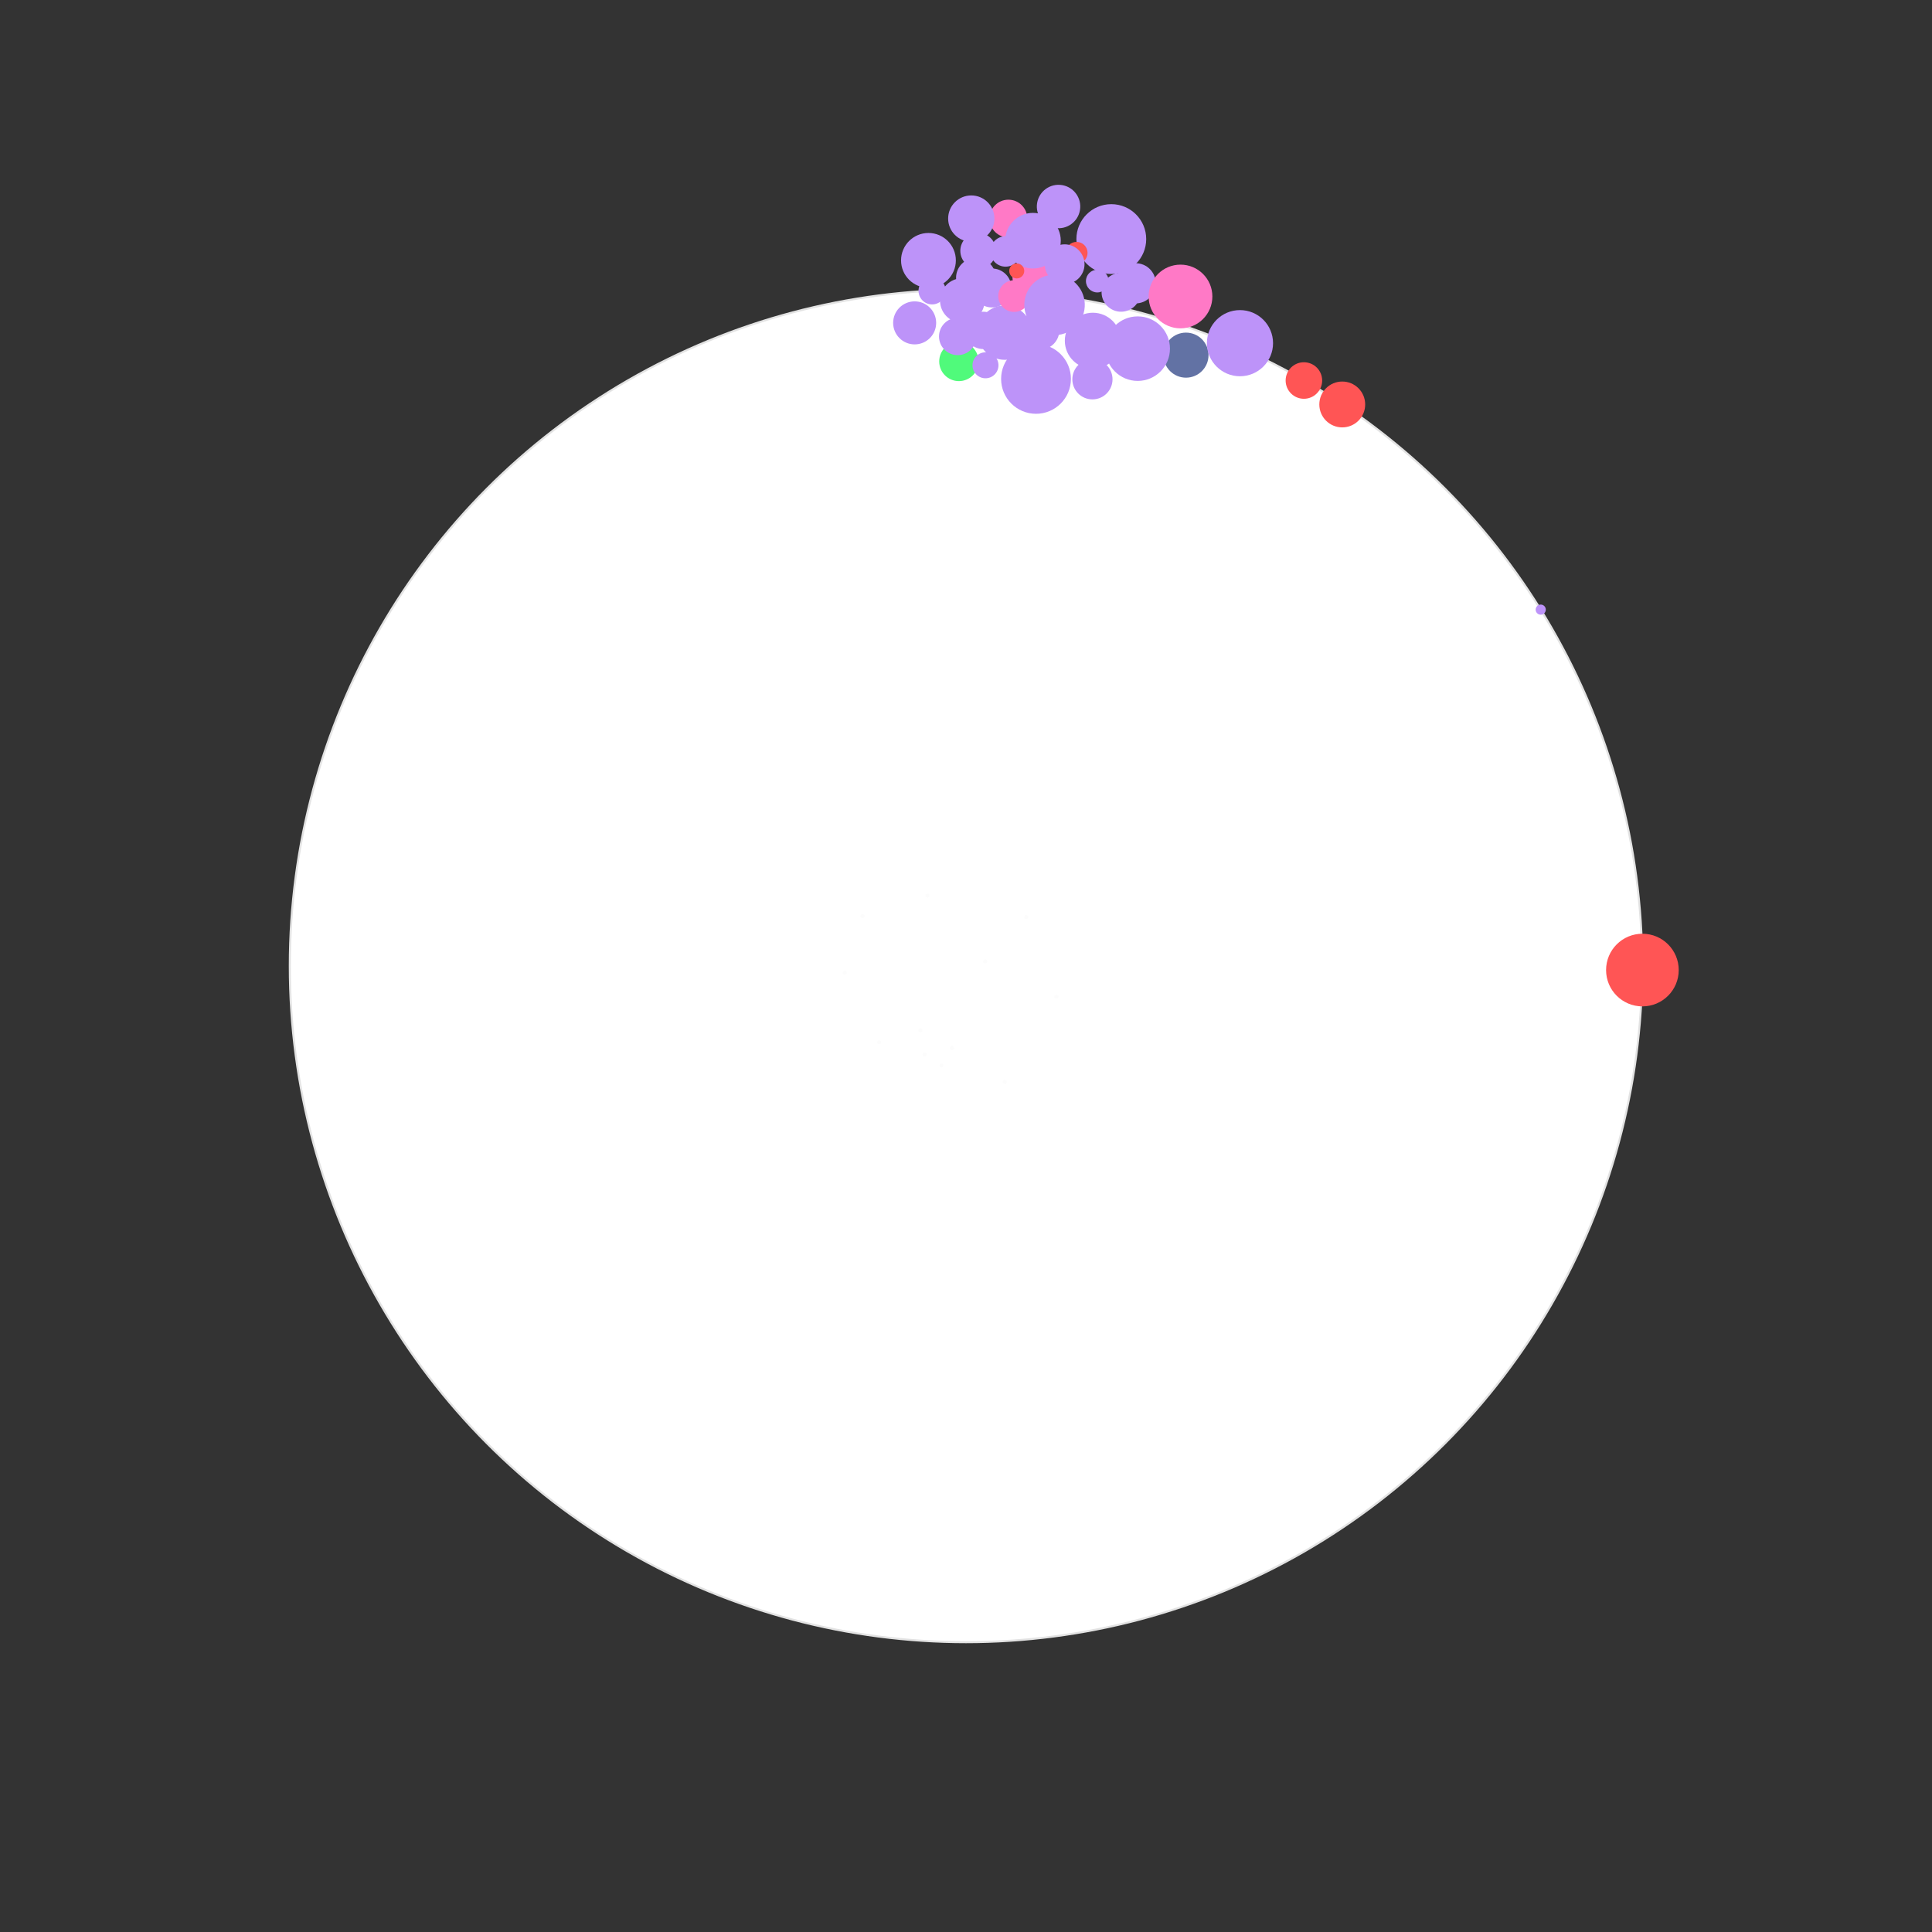 <?xml version="1.0" encoding="utf-8"?>
<!-- Generator: Adobe Illustrator 25.1.0, SVG Export Plug-In . SVG Version: 6.00 Build 0)  -->
<svg version="1.1" id="viz" xmlns="http://www.w3.org/2000/svg" xmlns:xlink="http://www.w3.org/1999/xlink" x="0px" y="0px"
	 viewBox="0 0 952 952" style="enable-background:new 0 0 952 952;" xml:space="preserve">
<rect x="0" y="0" width="952" height="952" fill="#333333" stroke="none"/>
<style type="text/css">
	.st0{fill:#FFFFFF;stroke:#E3E3E3;}
	.st1{fill:#FF5555;}
	.st2{fill:#BD93F9;}
	.st3{fill:#6272A4;}
	.st4{fill:#E3E3E3;fill-opacity:0.1;}
	.st5{fill:#FF79C6;}
	.st6{fill:#50FA7B;}
	.st7{fill:#FFB86C;}
</style>
<g>
	<circle class="st0" cx="476" cy="476" r="333.2"/>
	<rect x="476.5" y="475.6" class="st1" width="0" height="0"/>
	<circle class="st2" cx="480.9" cy="136.9" r="9.8"/>
	<rect x="474.2" y="465.4" class="st3" width="0" height="0"/>
	<rect x="484.4" y="484.3" class="st2" width="0" height="0"/>
	<rect x="467.5" y="470.8" class="st3" width="0" height="0"/>
	<circle class="st4" cx="485.4" cy="473.7" r="1"/>
	<rect x="474.8" y="484.8" class="st5" width="0" height="0"/>
	<rect x="463" y="461.2" class="st6" width="0" height="0"/>
	<rect x="495.2" y="476.8" class="st1" width="0" height="0"/>
	<rect x="463.4" y="479.4" class="st7" width="0" height="0"/>
	<circle class="st2" cx="538.3" cy="186.9" r="9.9"/>
	<rect x="482.8" y="494.1" class="st1" width="0" height="0"/>
	<rect x="457.4" y="471.6" class="st5" width="0" height="0"/>
	<circle class="st1" cx="642.5" cy="187.5" r="9"/>
	<rect x="466.8" y="488.5" class="st1" width="0" height="0"/>
	<rect x="471" y="455.3" class="st5" width="0" height="0"/>
	<rect x="494.2" y="486.5" class="st2" width="0" height="0"/>
	<circle class="st2" cx="484.5" cy="162.8" r="9.2"/>
	<rect x="490.4" y="466" class="st5" width="0" height="0"/>
	<rect x="473" y="496.1" class="st3" width="0" height="0"/>
	<rect x="460.7" y="451.5" class="st5" width="0" height="0"/>
	<rect x="503.6" y="483" class="st1" width="0" height="0"/>
	<rect x="458.8" y="492.2" class="st6" width="0" height="0"/>
	<rect x="481.2" y="460.4" class="st2" width="0" height="0"/>
	<rect x="492.6" y="495.6" class="st3" width="0" height="0"/>
	<rect x="448.6" y="474.9" class="st6" width="0" height="0"/>
	<rect x="499.7" y="468" class="st1" width="0" height="0"/>
	<circle class="st2" cx="459.3" cy="143.3" r="6.7"/>
	<rect x="467" y="442.6" class="st3" width="0" height="0"/>
	<rect x="502.3" y="494.8" class="st3" width="0" height="0"/>
	<rect x="454.1" y="484.1" class="st1" width="0" height="0"/>
	<rect x="489.5" y="456" class="st3" width="0" height="0"/>
	<circle class="st5" cx="508.4" cy="136.5" r="9.5"/>
	<rect x="453.8" y="462.8" class="st3" width="0" height="0"/>
	<rect x="507.5" y="473.5" class="st5" width="0" height="0"/>
	<rect x="462.7" y="500.5" class="st3" width="0" height="0"/>
	<rect x="475.3" y="447.1" class="st3" width="0" height="0"/>
	<circle class="st6" cx="472.5" cy="178.1" r="9.7"/>
	<rect x="442.5" y="482.2" class="st1" width="0" height="0"/>
	<rect x="499.1" y="458.6" class="st6" width="0" height="0"/>
	<rect x="470.7" y="506" class="st3" width="0" height="0"/>
	<rect x="451" y="452.1" class="st3" width="0" height="0"/>
	<circle class="st5" cx="496.9" cy="107.7" r="9.3"/>
	<rect x="446.1" y="491.2" class="st3" width="0" height="0"/>
	<circle class="st2" cx="512.4" cy="162.7" r="9.6"/>
	<rect x="490.8" y="504.9" class="st5" width="0" height="0"/>
	<circle class="st2" cx="478.6" cy="107.7" r="11.4"/>
	<circle class="st2" cx="547.6" cy="117.8" r="17.2"/>
	<rect x="461.4" y="511.4" class="st3" width="0" height="0"/>
	<circle class="st2" cx="559.6" cy="139.6" r="9.9"/>
	<rect x="509.6" y="504.2" class="st3" width="0" height="0"/>
	<rect x="435.2" y="488.2" class="st5" width="0" height="0"/>
	<rect x="496.7" y="448.1" class="st5" width="0" height="0"/>
	<rect x="481.1" y="504.5" class="st6" width="0" height="0"/>
	<rect x="445.1" y="459.5" class="st3" width="0" height="0"/>
	<rect x="513.4" y="483.3" class="st5" width="0" height="0"/>
	<rect x="451.1" y="499.2" class="st3" width="0" height="0"/>
	<rect x="483.6" y="448.8" class="st3" width="0" height="0"/>
	<rect x="500.7" y="505.5" class="st2" width="0" height="0"/>
	<rect x="435.3" y="476" class="st3" width="0" height="0"/>
	<rect x="509.6" y="463.1" class="st3" width="0" height="0"/>
	<circle class="st4" cx="469.1" cy="516.4" r="1"/>
	<circle class="st4" cx="457" cy="441.3" r="1"/>
	<rect x="510.7" y="493" class="st7" width="0" height="0"/>
	<rect x="438.9" y="499" class="st2" width="0" height="0"/>
	<circle class="st2" cx="450.7" cy="159.1" r="10.6"/>
	<rect x="488.5" y="514.1" class="st3" width="0" height="0"/>
	<rect x="442.1" y="468.4" class="st3" width="0" height="0"/>
	<rect x="517" y="474.2" class="st1" width="0" height="0"/>
	<circle class="st2" cx="552.4" cy="144" r="9.6"/>
	<rect x="475.8" y="437.3" class="st3" width="0" height="0"/>
	<circle class="st2" cx="759.2" cy="300.4" r="2.5"/>
	<circle class="st2" cx="485.6" cy="180" r="6.4"/>
	<circle class="st4" cx="505.7" cy="451.9" r="1"/>
	<rect x="478.3" y="514.5" class="st5" width="0" height="0"/>
	<rect x="445.4" y="445.5" class="st5" width="0" height="0"/>
	<circle class="st4" cx="520.5" cy="491.1" r="1"/>
	<rect x="442.2" y="507.3" class="st3" width="0" height="0"/>
	<rect x="490.6" y="441.2" class="st3" width="0" height="0"/>
	<rect x="498.9" y="515.4" class="st6" width="0" height="0"/>
	<rect x="430.2" y="465.9" class="st5" width="0" height="0"/>
	<rect x="516.3" y="456.3" class="st5" width="0" height="0"/>
	<circle class="st4" cx="455.6" cy="519.6" r="1"/>
	<rect x="467.5" y="431.8" class="st2" width="0" height="0"/>
	<circle class="st2" cx="540.7" cy="138.5" r="5.6"/>
	<rect x="428.6" y="493.8" class="st1" width="0" height="0"/>
	<rect x="508.1" y="441.5" class="st1" width="0" height="0"/>
	<rect x="481.6" y="523.8" class="st1" width="0" height="0"/>
	<rect x="437.5" y="450.1" class="st1" width="0" height="0"/>
	<rect x="523.7" y="481.2" class="st2" width="0" height="0"/>
	<circle class="st4" cx="453.5" cy="507.7" r="1"/>
	<circle class="st1" cx="809.3" cy="478" r="17.9"/>
	
		<ellipse transform="matrix(0.16 -0.987 0.987 0.16 337.754 600.41)" class="st2" cx="521.7" cy="101.7" rx="10.7" ry="10.7"/>
	<rect x="426.3" y="483.2" class="st5" width="0" height="0"/>
	<rect x="515" y="447" class="st1" width="0" height="0"/>
	<circle class="st4" cx="463.9" cy="525" r="1"/>
	<rect x="447.7" y="437" class="st1" width="0" height="0"/>
	<rect x="518.1" y="501.1" class="st1" width="0" height="0"/>
	<rect x="430.7" y="504.4" class="st3" width="0" height="0"/>
	<rect x="501.1" y="437.2" class="st2" width="0" height="0"/>
	<rect x="491.1" y="523.7" class="st1" width="0" height="0"/>
	<rect x="434.8" y="458.4" class="st1" width="0" height="0"/>
	<rect x="520.2" y="466" class="st1" width="0" height="0"/>
	<circle class="st2" cx="495.1" cy="163.9" r="13.4"/>
	<rect x="468" y="421.8" class="st1" width="0" height="0"/>
	<rect x="518.1" y="511.8" class="st3" width="0" height="0"/>
	<rect x="418.3" y="489.4" class="st3" width="0" height="0"/>
	<rect x="517.3" y="437" class="st3" width="0" height="0"/>
	<rect x="473.4" y="526.6" class="st2" width="0" height="0"/>
	<circle class="st2" cx="509" cy="118.6" r="13.7"/>
	<circle class="st2" cx="488.8" cy="141.9" r="9.6"/>
	<circle class="st4" cx="433.2" cy="513.6" r="1"/>
	<rect x="484.2" y="435.3" class="st3" width="0" height="0"/>
	<rect x="508.7" y="515.2" class="st3" width="0" height="0"/>
	<rect x="425.6" y="473.8" class="st1" width="0" height="0"/>
	<rect x="526.2" y="455.3" class="st1" width="0" height="0"/>
	<rect x="455.5" y="531.2" class="st3" width="0" height="0"/>
	<rect x="458.2" y="431.2" class="st2" width="0" height="0"/>
	<rect x="527" y="503.5" class="st7" width="0" height="0"/>
	<rect x="421.1" y="500" class="st3" width="0" height="0"/>
	<rect x="507.8" y="429.5" class="st3" width="0" height="0"/>
	<circle class="st5" cx="499.7" cy="145.9" r="7.8"/>
	<circle class="st4" cx="425" cy="451.4" r="1"/>
	<rect x="531.1" y="474.1" class="st2" width="0" height="0"/>
	<rect x="446.9" y="515.1" class="st2" width="0" height="0"/>
	<rect x="476.6" y="425.9" class="st1" width="0" height="0"/>
	<rect x="518.3" y="521.7" class="st2" width="0" height="0"/>
	<circle class="st4" cx="416.3" cy="479.3" r="1"/>
	<rect x="524.8" y="445.5" class="st3" width="0" height="0"/>
	<rect x="465.6" y="534.9" class="st3" width="0" height="0"/>
	<rect x="437.8" y="436.8" class="st1" width="0" height="0"/>
	<rect x="529.8" y="493.9" class="st3" width="0" height="0"/>
	<rect x="422" y="510.7" class="st1" width="0" height="0"/>
	<rect x="494.6" y="430.7" class="st2" width="0" height="0"/>
	<rect x="500.9" y="525.4" class="st7" width="0" height="0"/>
	<rect x="421.6" y="459.9" class="st5" width="0" height="0"/>
	<rect x="529.6" y="465.1" class="st3" width="0" height="0"/>
	<rect x="447.1" y="526.1" class="st3" width="0" height="0"/>
	<rect x="457.3" y="421.1" class="st2" width="0" height="0"/>
	<rect x="528.1" y="513.5" class="st1" width="0" height="0"/>
	<circle class="st2" cx="495.5" cy="123.9" r="7.5"/>
	<circle class="st1" cx="530.5" cy="124.6" r="5.4"/>
	<rect x="485.1" y="533.8" class="st1" width="0" height="0"/>
	<rect x="430.4" y="443.3" class="st1" width="0" height="0"/>
	<rect x="533" y="484.5" class="st5" width="0" height="0"/>
	<rect x="438.7" y="520.9" class="st7" width="0" height="0"/>
	<rect x="485.8" y="425.3" class="st6" width="0" height="0"/>
	<rect x="509.6" y="525.8" class="st6" width="0" height="0"/>
	<rect x="417.2" y="468.8" class="st1" width="0" height="0"/>
	<circle class="st2" cx="524.6" cy="130.2" r="9.8"/>
	<circle class="st2" cx="510.5" cy="186.7" r="17.2"/>
	<rect x="448.4" y="428" class="st1" width="0" height="0"/>
	<circle class="st2" cx="471.9" cy="165.8" r="9.2"/>
	<circle class="st2" cx="482" cy="123.6" r="8.8"/>
	<rect x="506.2" y="420.2" class="st3" width="0" height="0"/>
	<circle class="st4" cx="495.1" cy="533.1" r="1"/>
	<rect x="418.4" y="443.3" class="st5" width="0" height="0"/>
	<rect x="541.1" y="472.4" class="st5" width="0" height="0"/>
	<rect x="435.3" y="531.1" class="st5" width="0" height="0"/>
	<rect x="474" y="414" class="st7" width="0" height="0"/>
	<rect x="527.5" y="522.4" class="st2" width="0" height="0"/>
	<rect x="408.5" y="485.5" class="st3" width="0" height="0"/>
	<rect x="517.3" y="427.4" class="st1" width="0" height="0"/>
	<rect x="475.9" y="536.6" class="st3" width="0" height="0"/>
	<circle class="st2" cx="474.2" cy="148.1" r="11"/>
	<circle class="st3" cx="584.4" cy="175" r="11.1"/>
	<rect x="422.1" y="519.1" class="st3" width="0" height="0"/>
	<circle class="st1" cx="501" cy="133.5" r="3.7"/>
	<circle class="st2" cx="538.5" cy="167.9" r="13.8"/>
	<circle class="st2" cx="560.6" cy="171.8" r="15.9"/>
	<rect x="536.3" y="455.5" class="st7" width="0" height="0"/>
	<rect x="450.8" y="540.4" class="st3" width="0" height="0"/>
	<rect x="447.8" y="418.5" class="st3" width="0" height="0"/>
	<rect x="536" y="508.7" class="st1" width="0" height="0"/>
	<rect x="411.2" y="495.8" class="st3" width="0" height="0"/>
	
		<ellipse transform="matrix(0.16 -0.987 0.987 0.16 288.237 639.149)" class="st2" cx="519.7" cy="150.2" rx="14.9" ry="14.9"/>
	<rect x="489.9" y="543.1" class="st1" width="0" height="0"/>
	<rect x="424.7" y="435.6" class="st3" width="0" height="0"/>
	<rect x="542.5" y="481.3" class="st6" width="0" height="0"/>
	<circle class="st2" cx="457.5" cy="128.3" r="13.5"/>
	<rect x="482.9" y="415" class="st2" width="0" height="0"/>
	<rect x="517.6" y="531.8" class="st1" width="0" height="0"/>
	<rect x="408.3" y="473.5" class="st1" width="0" height="0"/>
	<rect x="526.7" y="436" class="st1" width="0" height="0"/>
	<rect x="469.5" y="545" class="st3" width="0" height="0"/>
	<rect x="439.6" y="424.6" class="st1" width="0" height="0"/>
	<rect x="538.1" y="499.7" class="st1" width="0" height="0"/>
	<rect x="413.3" y="506.2" class="st3" width="0" height="0"/>
	<rect x="497.8" y="422.3" class="st5" width="0" height="0"/>
	<rect x="499.8" y="540.9" class="st3" width="0" height="0"/>
	<rect x="413.9" y="452.9" class="st1" width="0" height="0"/>
	<rect x="540.1" y="463.5" class="st5" width="0" height="0"/>
	<rect x="443" y="535.7" class="st3" width="0" height="0"/>
	<rect x="462.2" y="413.6" class="st2" width="0" height="0"/>
	<circle class="st1" cx="661.4" cy="199.3" r="11.3"/>
	<circle class="st2" cx="611" cy="169.1" r="16.3"/>
	<circle class="st5" cx="581.7" cy="146.1" r="15.7"/>
	<rect x="480.3" y="545.1" class="st6" width="0" height="0"/>
	<rect x="431.8" y="429.1" class="st1" width="0" height="0"/>
	<rect x="541.2" y="491.1" class="st7" width="0" height="0"/>
	<rect x="429.1" y="524.9" class="st2" width="0" height="0"/>
	<rect x="491.8" y="416.3" class="st6" width="0" height="0"/>
	<rect x="507.9" y="535.9" class="st1" width="0" height="0"/>
	<rect x="410.1" y="462.5" class="st1" width="0" height="0"/>
	<rect x="533.8" y="446.5" class="st3" width="0" height="0"/>
	<rect x="459.7" y="542.6" class="st3" width="0" height="0"/>
</g>
</svg>
